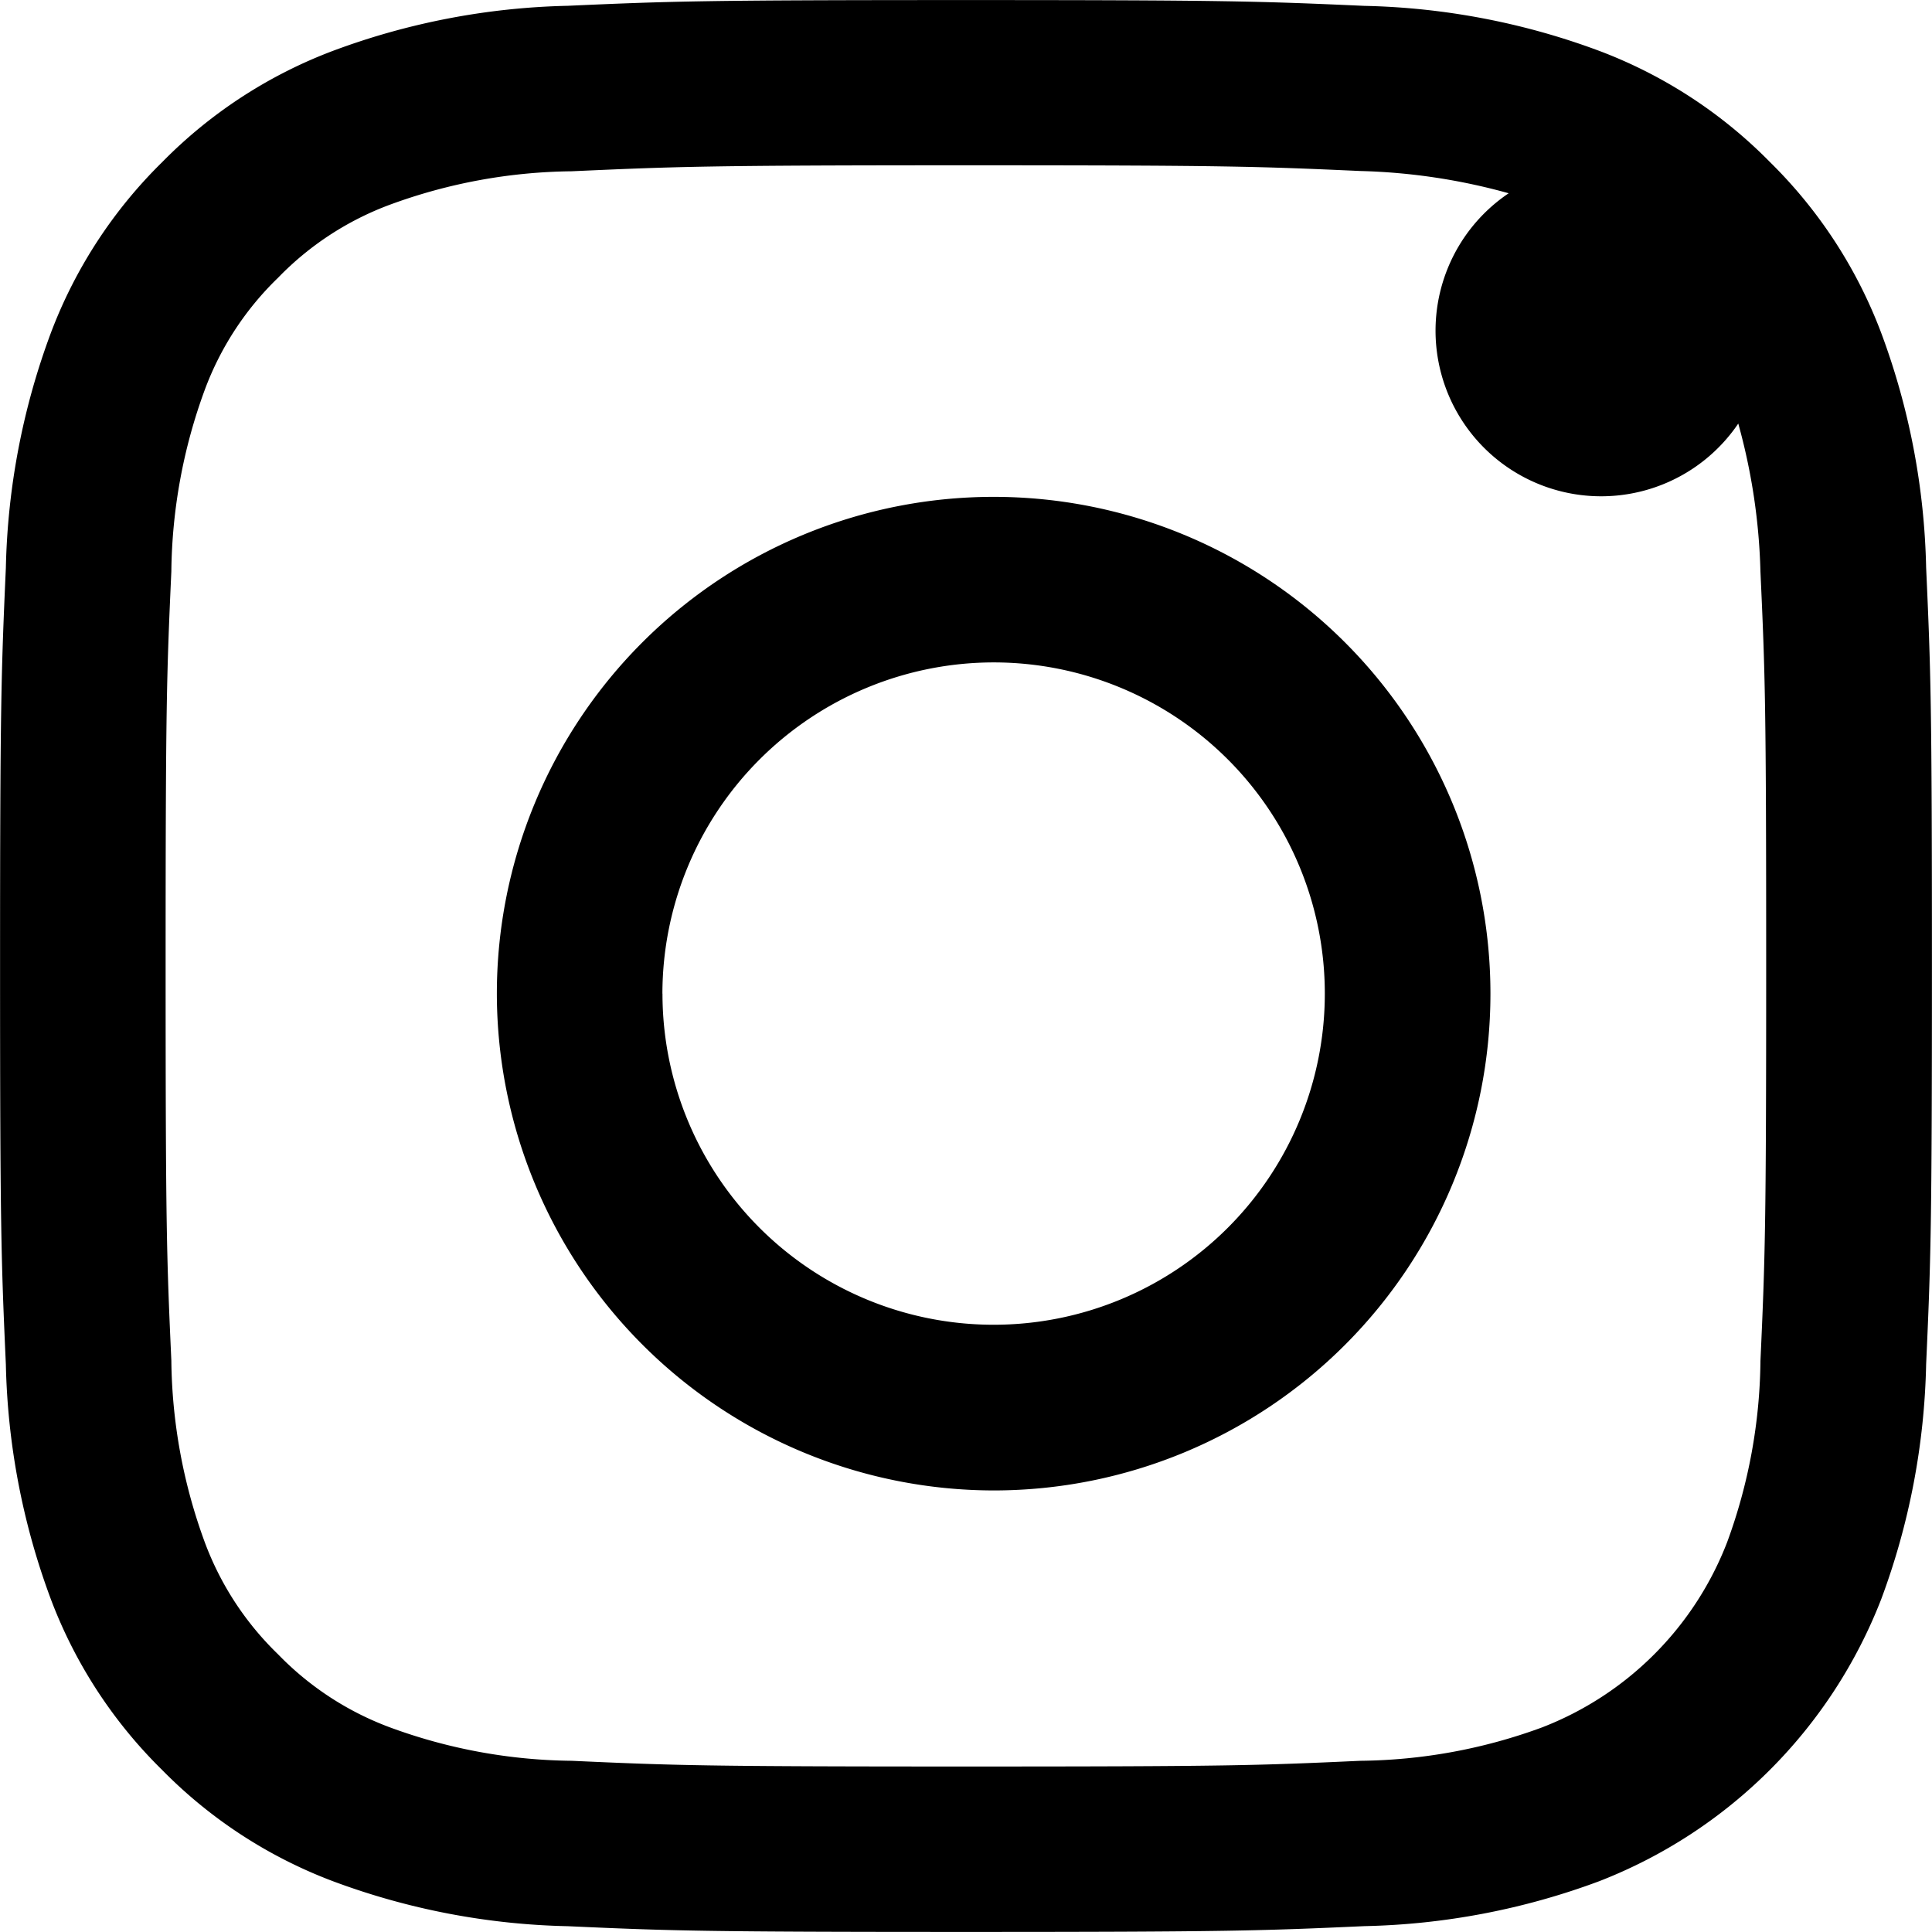 <svg xmlns="http://www.w3.org/2000/svg" width="29" height="29" viewBox="0 0 29 29">
  <path id="instagram" d="M8.521,28.912A10.719,10.719,0,0,1,5,28.238a7.111,7.111,0,0,1-2.569-1.673A7.109,7.109,0,0,1,.761,24a10.733,10.733,0,0,1-.674-3.52C.016,18.913,0,18.394,0,14.5s.017-4.414.087-5.978A10.733,10.733,0,0,1,.761,5,7.112,7.112,0,0,1,2.433,2.433,7.112,7.112,0,0,1,5,.761,10.733,10.733,0,0,1,8.521.086C10.085.016,10.6,0,14.5,0s4.414.017,5.979.087A10.733,10.733,0,0,1,24,.761a7.109,7.109,0,0,1,2.568,1.672A7.111,7.111,0,0,1,28.238,5a10.719,10.719,0,0,1,.673,3.52c.07,1.545.087,2.059.087,5.978s-.017,4.433-.087,5.979A10.719,10.719,0,0,1,28.238,24,7.424,7.424,0,0,1,24,28.238a10.719,10.719,0,0,1-3.52.673c-1.546.07-2.061.087-5.979.087S10.067,28.982,8.521,28.912ZM8.577,2.57a8.129,8.129,0,0,0-2.721.5,4.528,4.528,0,0,0-1.685,1.1,4.528,4.528,0,0,0-1.1,1.685,8.129,8.129,0,0,0-.5,2.721C2.5,10.139,2.485,10.6,2.485,14.5s.015,4.361.086,5.922a8.13,8.13,0,0,0,.5,2.722,4.535,4.535,0,0,0,1.1,1.685,4.536,4.536,0,0,0,1.685,1.1,8.1,8.1,0,0,0,2.721.5c1.542.07,2,.086,5.922.086s4.38-.015,5.922-.086a8.1,8.1,0,0,0,2.722-.5,4.854,4.854,0,0,0,2.781-2.781,8.1,8.1,0,0,0,.5-2.722c.07-1.542.086-2,.086-5.922s-.015-4.38-.086-5.922a9.14,9.14,0,0,0-.333-2.225A2.486,2.486,0,1,1,22.645,2.9a9.141,9.141,0,0,0-2.224-.334c-1.562-.07-2.028-.086-5.922-.086S10.139,2.5,8.577,2.57ZM7.457,14.914a7.457,7.457,0,1,1,7.457,7.457A7.466,7.466,0,0,1,7.457,14.914Zm2.486,0a4.971,4.971,0,1,0,4.972-4.972A4.977,4.977,0,0,0,9.942,14.914Z" transform="translate(0.001 0.001)"/>
</svg>
